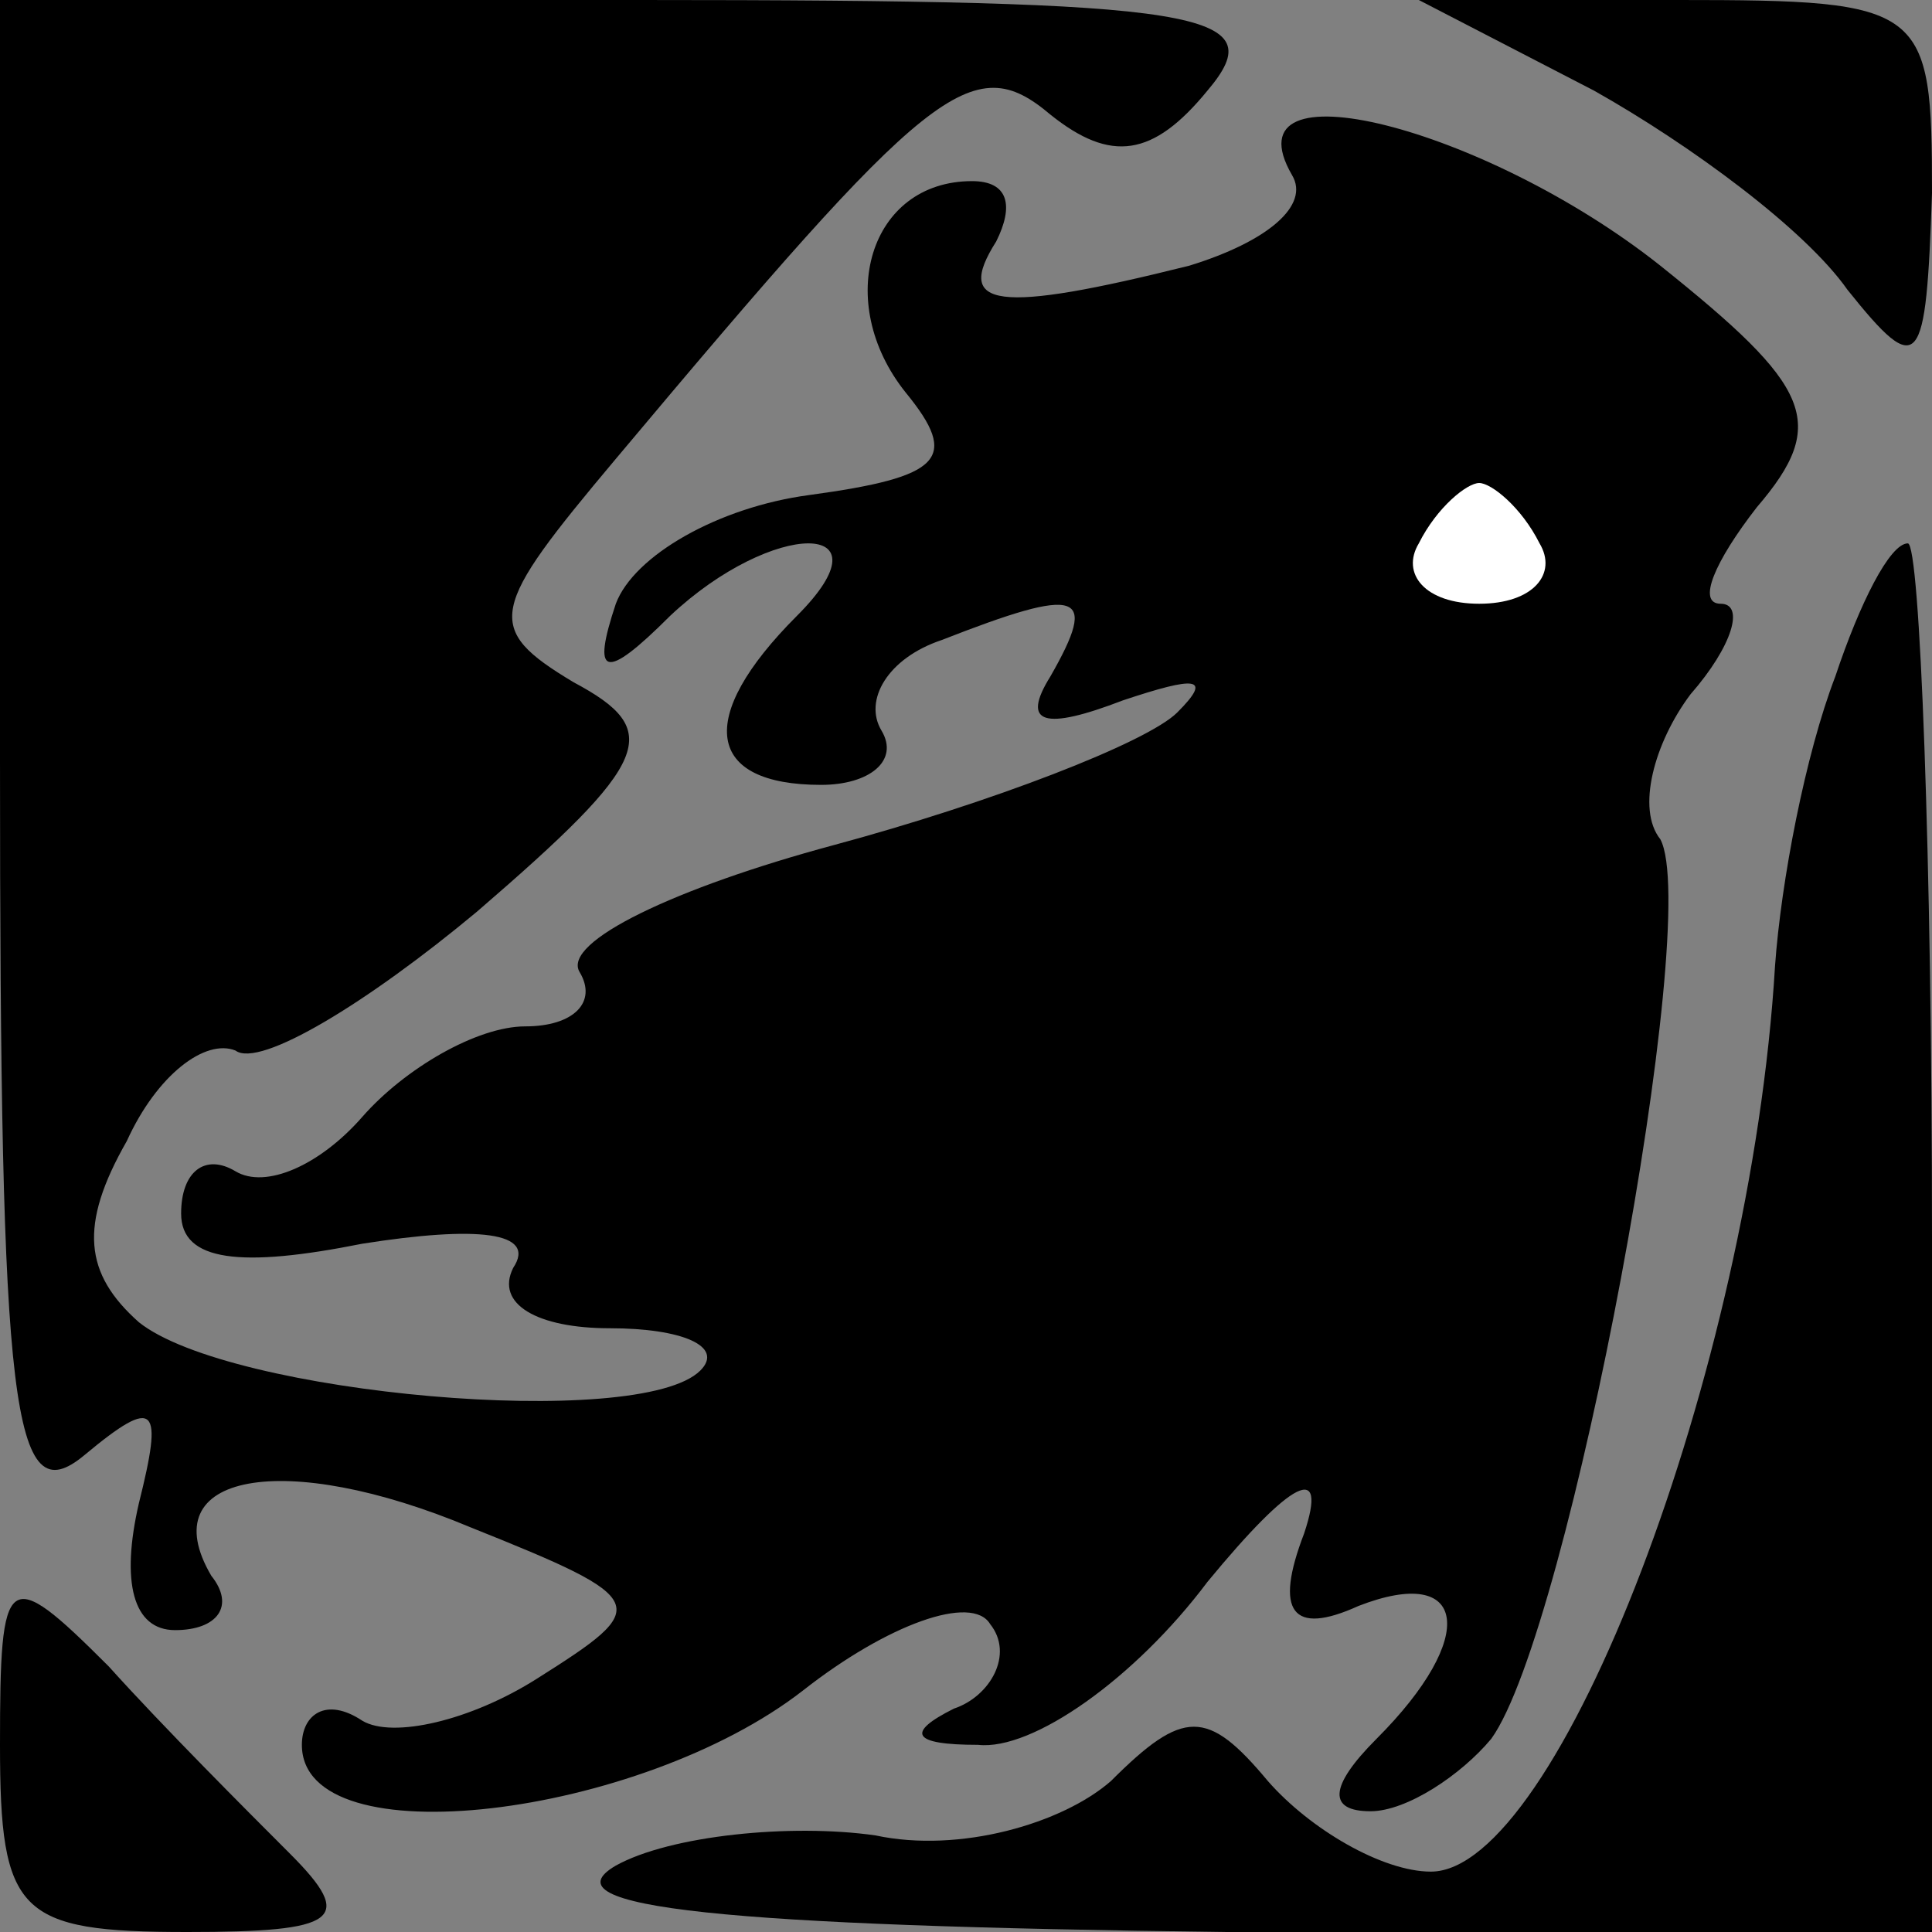 <?xml version="1.0" standalone="no"?>
<!DOCTYPE svg PUBLIC "-//W3C//DTD SVG 20010904//EN"
 "http://www.w3.org/TR/2001/REC-SVG-20010904/DTD/svg10.dtd">
<svg version="1.0" xmlns="http://www.w3.org/2000/svg"
 width="32pt" height="32pt" viewBox="0 0 32 32"
 preserveAspectRatio="xMidYMid meet">
<rect x="0" y="0" width="32" height="32" fill="#808080" stroke="none"/>
<g transform="translate(0,32) scale(0.1,-0.1)"
fill="#000000" stroke="none">
<path fill="#000000" stroke="none" d="M0 194 c0 -108 2 -125 14 -115 12 10
13 8 9 -8 -3 -13 -1 -21 6 -21 7 0 10 4 6 9 -10 17 12 21 43 8 30 -12 30 -13
11 -25 -11 -7 -24 -10 -29 -7 -6 4 -10 1 -10 -4 0 -19 56 -12 83 9 14 11 28
16 31 11 4 -5 0 -12 -6 -14 -8 -4 -7 -6 4 -6 9 -1 26 11 38 27 14 17 20 20 16
8 -5 -13 -2 -17 9 -12 18 7 20 -5 3 -22 -8 -8 -8 -12 -1 -12 6 0 15 6 20 12
13 18 35 136 28 149 -4 5 -1 16 5 24 7 8 9 15 5 15 -4 0 -1 7 6 16 12 14 9 20
-16 40 -29 23 -72 34 -61 15 3 -5 -4 -11 -17 -15 -32 -8 -39 -7 -32 4 3 6 2
10 -4 10 -17 0 -23 -20 -11 -35 9 -11 6 -14 -16 -17 -15 -2 -29 -10 -32 -18
-4 -12 -2 -13 9 -2 17 16 37 16 21 0 -17 -17 -15 -28 4 -28 8 0 13 4 10 9 -3
5 1 12 10 15 23 9 26 8 18 -6 -5 -8 -1 -9 12 -4 12 4 15 4 9 -2 -5 -5 -31 -15
-57 -22 -26 -7 -45 -16 -42 -21 3 -5 -1 -9 -9 -9 -8 0 -20 -7 -27 -15 -7 -8
-16 -12 -21 -9 -5 3 -9 0 -9 -7 0 -8 10 -9 30 -5 19 3 29 2 25 -4 -3 -6 4 -10
16 -10 12 0 19 -3 15 -7 -10 -10 -78 -4 -93 8 -9 8 -10 16 -2 30 5 11 13 17
18 15 4 -3 22 8 40 23 29 25 31 30 16 38 -15 9 -14 12 7 37 52 62 59 68 72 57
10 -8 17 -7 26 4 11 13 0 15 -94 15 l-106 0 0 -126z"/>
<path fill="#ffffff" stroke="none" d="M255 230 c3 -5 -1 -10 -10 -10 -9 0
-13 5 -10 10 3 6 8 10 10 10 2 0 7 -4 10 -10z"/>
<path fill="#000000" stroke="none" d="M264 305 c16 -9 35 -23 42 -33 12 -15
13 -13 14 16 0 31 -1 32 -42 32 l-43 0 29 -15z"/>
<path fill="#000000" stroke="none" d="M304 208 c-5 -13 -9 -34 -10 -48 -4
-67 -36 -150 -57 -150 -8 0 -20 7 -27 15 -10 12 -14 12 -26 0 -8 -7 -25 -12
-39 -9 -14 2 -34 0 -43 -5 -12 -7 18 -10 101 -11 l117 0 0 115 c0 63 -2 115
-4 115 -3 0 -8 -10 -12 -22z"/>
<path fill="#000000" stroke="none" d="M0 31 c0 -28 3 -31 31 -31 25 0 28 2
17 13 -7 7 -21 21 -30 31 -17 17 -18 16 -18 -13z"/>
</g>
</svg>
